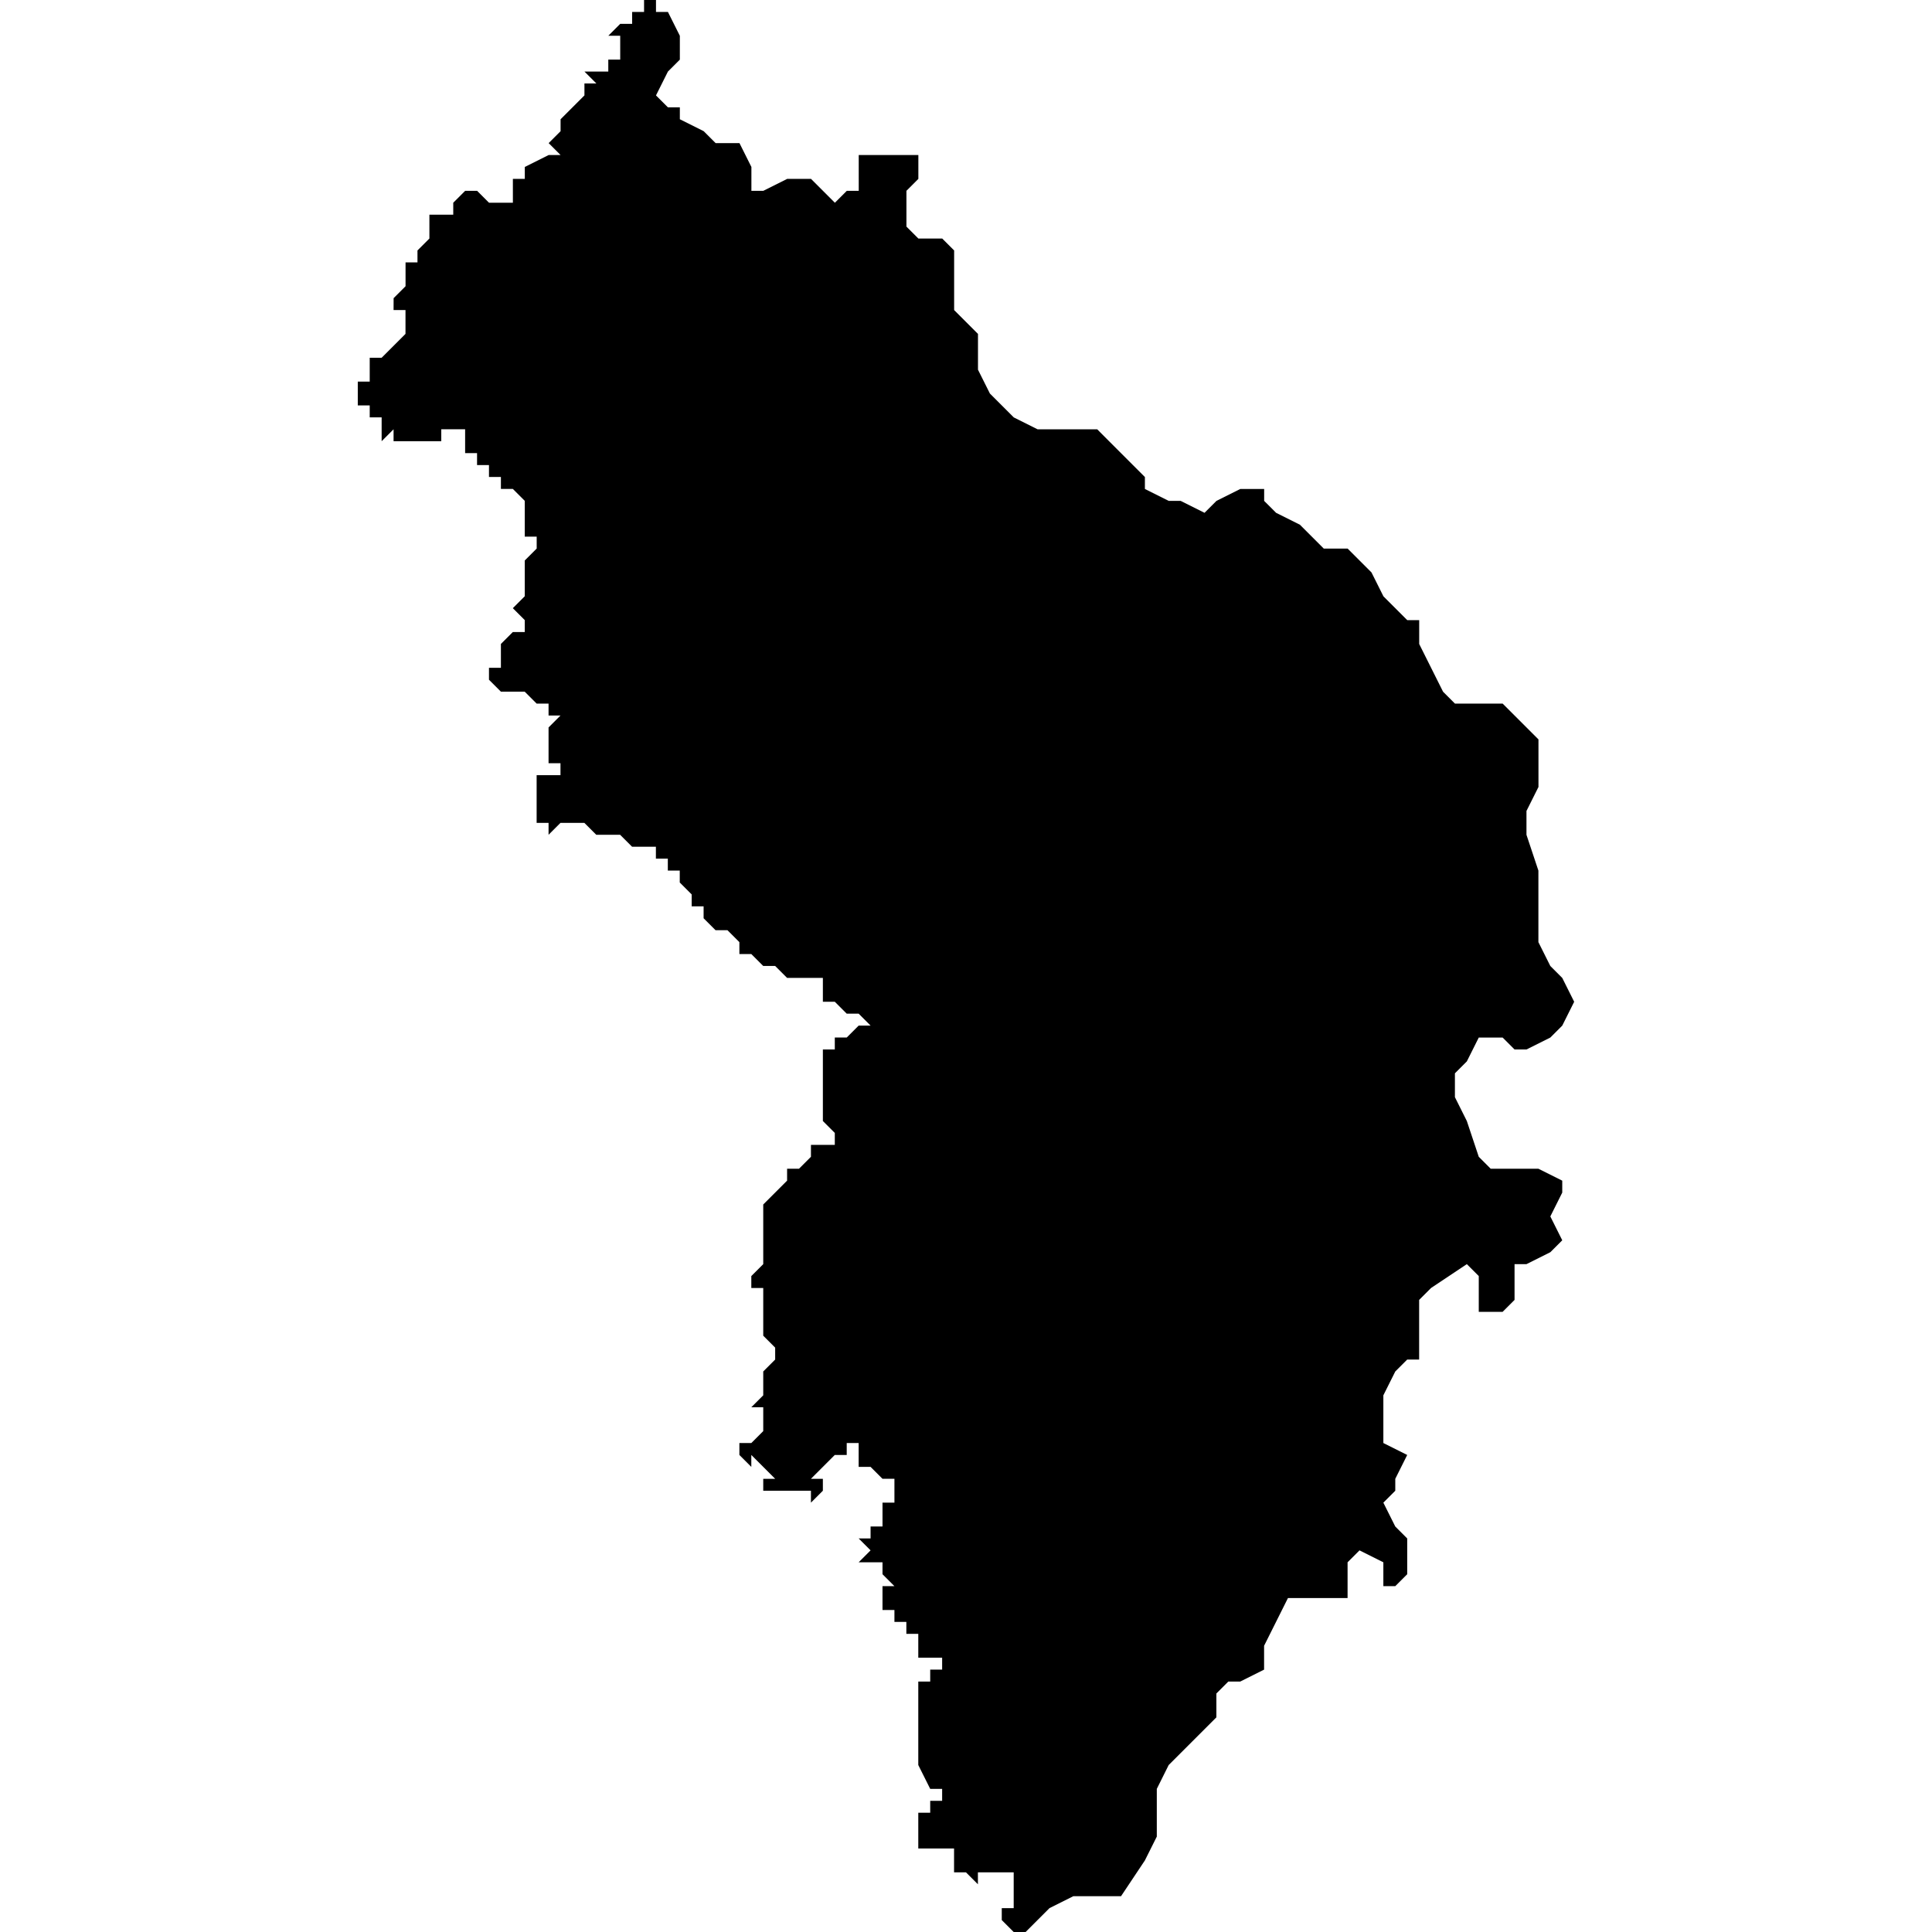 <?xml version="1.0" encoding="UTF-8" standalone="no"?>
<svg
   xmlns:dc="http://purl.org/dc/elements/1.1/"
   xmlns:cc="http://creativecommons.org/ns#"
   xmlns:rdf="http://www.w3.org/1999/02/22-rdf-syntax-ns#"
   xmlns:svg="http://www.w3.org/2000/svg"
   xmlns="http://www.w3.org/2000/svg"
   xmlns:sodipodi="http://sodipodi.sourceforge.net/DTD/sodipodi-0.dtd"
   xmlns:inkscape="http://www.inkscape.org/namespaces/inkscape"
   version="1.0"
   width="1024pt"
   height="1024pt"
   viewBox="0 0 1024 1024"
   preserveAspectRatio="xMidYMid meet"
   id="svg2211"
   sodipodi:docname="vector.svg"
   inkscape:version="1.0.2-2 (e86c870879, 2021-01-15)">
  <defs
     id="defs2215" />
  <sodipodi:namedview
     pagecolor="#ffffff"
     bordercolor="#666666"
     borderopacity="1"
     objecttolerance="10"
     gridtolerance="10"
     guidetolerance="10"
     inkscape:pageopacity="0"
     inkscape:pageshadow="2"
     inkscape:window-width="1366"
     inkscape:window-height="697"
     id="namedview2213"
     showgrid="false"
     inkscape:zoom="0.1940918"
     inkscape:cx="1266.7524"
     inkscape:cy="760.26375"
     inkscape:window-x="-8"
     inkscape:window-y="-8"
     inkscape:window-maximized="1"
     inkscape:current-layer="svg2211"
     fit-margin-top="0"
     fit-margin-left="0"
     fit-margin-right="0"
     fit-margin-bottom="0" />
  <path
     d="m 815.383,417.183 -6.321,12.642 v 12.642 l 6.321,18.963 v 37.925 l 6.321,12.642 6.321,6.321 6.321,12.641 -6.321,12.642 -6.321,6.321 -12.641,6.321 h -6.321 l -6.321,-6.321 h -12.642 l -6.321,12.642 -6.321,6.32 v 12.642 l 6.321,12.642 6.321,18.963 6.321,6.321 h 25.285 l 12.641,6.321 v 6.32 l -6.321,12.642 6.321,12.642 -6.321,6.321 -12.641,6.321 h -6.321 v 18.962 l -6.321,6.321 h -12.642 v -18.963 l -6.321,-6.32 -18.962,12.641 -6.321,6.321 v 31.606 h -6.321 l -6.321,6.321 -6.321,12.641 v 25.285 l 12.641,6.321 -6.321,12.641 v 6.321 l -6.321,6.321 6.321,12.642 6.321,6.321 v 18.962 l -6.321,6.321 h -6.321 v -12.642 l -12.641,-6.321 -6.321,6.321 v 18.963 h -31.606 l -6.321,12.642 -6.321,12.642 v 12.641 l -12.641,6.321 h -6.321 l -6.321,6.321 v 12.642 l -12.642,12.642 -6.321,6.32 -6.321,6.321 -6.294,12.642 v 25.285 l -6.321,12.642 -12.642,18.962 h -25.285 l -12.641,6.321 -12.642,12.642 h -6.321 l -6.321,-6.321 v -6.321 h 6.321 -6.321 6.321 v -18.964 h -18.963 v 6.321 l -6.321,-6.321 h -6.321 v -12.641 h -18.962 v -18.963 h 6.321 v -6.321 h 6.321 v -6.321 h -6.321 l -6.321,-12.642 v -44.247 h 6.321 v -6.321 h 6.321 v -12.641 6.321 h -6.321 v 6.32 -6.32 h -6.321 v -12.642 h -6.321 v -6.321 h -6.321 v -6.321 h -6.321 v -12.642 h 6.321 l -6.321,-6.321 h 6.321 -6.321 v -6.321 h -12.642 l 6.321,-6.321 -6.321,-6.32 h 6.321 v -6.321 h 6.321 v -12.642 h 6.321 v -12.642 h -6.321 l -6.321,-6.32 h -6.321 v -12.642 h -6.321 v 6.321 h -6.321 l -6.321,6.321 h 6.321 -6.321 l -6.321,6.32 h 6.321 v 6.321 l -6.321,6.321 v -6.321 h -25.283 v -6.321 h 6.321 l -6.321,-6.32 -6.321,-6.321 v 6.321 l -6.321,-6.321 h -6.321 6.321 v -6.321 h 6.321 v 6.321 -6.321 l 6.321,-6.321 v -12.642 h -6.321 l 6.321,-6.321 v -12.641 l 6.321,-6.321 v -6.321 l -6.321,-6.321 h 6.321 -6.321 v -25.285 h -6.321 v -6.321 l 6.321,-6.32 v -6.321 h -6.321 6.321 v -25.285 l 6.321,-6.321 6.321,-6.32 v -6.321 h 6.321 l 6.321,-6.321 v -6.321 h 12.642 v -6.321 l -6.321,-6.321 h -6.321 6.321 v -37.926 h 6.321 v -6.321 h 6.321 l 6.321,-6.321 h 6.321 l -6.321,-6.321 h -6.321 l -6.321,-6.321 h -6.321 v -12.641 h -18.963 l -6.321,-6.321 h -6.321 l -6.321,-6.321 h -6.321 v -6.321 h -6.321 6.321 l -6.321,-6.321 h -6.321 l -6.321,-6.321 v -6.321 h -6.321 v -6.32 l -6.321,-6.321 v -6.321 h -6.321 v -6.32 h -6.321 v -6.321 h -12.642 l -6.321,-6.321 h -12.641 l -6.321,-6.321 h -12.642 l -6.321,6.321 v -6.321 h -6.321 v -25.283 h 12.642 v -6.321 h -6.321 v -18.963 l 6.321,-6.321 h -6.321 v -6.321 h -6.321 l -6.321,-6.32 h -12.615 l -6.321,-6.321 v -6.321 h 6.321 v -6.321 h -6.321 6.321 v -6.321 l 6.321,-6.321 h 6.321 v -6.321 h -6.321 6.321 l -6.321,-6.321 6.321,-6.321 v -18.962 l 6.321,-6.321 v -6.321 h -6.321 v -18.962 l -6.321,-6.321 h -6.321 v -6.321 h -6.321 v -6.321 h -6.321 v -6.321 h -6.321 v -12.642 h -12.642 v 6.321 h -25.283 v -6.321 l -6.321,6.321 v -12.642 h -6.321 v -6.321 h -6.321 v -12.642 h 6.321 v -12.641 h 6.321 l 6.321,-6.321 6.321,-6.321 v -12.642 h -6.321 V 158.025 l 6.321,-6.321 v -12.642 h 6.321 -6.321 6.321 v -6.321 l 6.321,-6.321 V 113.778 h 12.641 v -6.321 l 6.321,-6.321 h 6.321 l 6.321,6.321 h 6.321 v 6.321 -6.321 h 6.321 V 94.815 h 6.321 v -6.321 l 12.642,-6.321 h 6.321 l -6.321,-6.321 6.321,-6.321 v -6.321 l 6.321,-6.321 6.321,-6.32 v -6.321 h 6.321 l -6.321,-6.321 h 12.641 v -6.321 h 6.321 V 18.962 h -6.321 l 6.321,-6.321 h 6.321 V 6.321 h 6.321 V -1.0258788e-5 h 6.321 V 6.321 h 6.321 l 6.321,12.641 v 12.642 l -6.321,6.321 -6.321,12.642 6.321,6.32 h 6.321 v 6.321 l 12.642,6.321 6.321,6.321 h 12.641 l 6.321,12.642 v 12.642 h 6.321 l 12.642,-6.321 h 12.642 l 6.321,6.321 6.321,6.321 6.321,-6.321 h 6.321 V 82.172 h 31.605 v 12.642 l -6.321,6.321 v 18.962 l 6.321,6.321 h 12.641 l 6.321,6.321 v 31.604 l 12.642,12.642 v 18.963 l 6.321,12.641 12.642,12.642 12.641,6.321 h 31.604 l 6.295,6.321 6.321,6.321 6.321,6.321 6.321,6.321 v 6.321 l 12.641,6.321 h 6.321 l 12.642,6.32 6.321,-6.32 12.642,-6.321 h 12.641 v 6.321 l 6.321,6.32 12.642,6.321 6.321,6.321 6.321,6.321 h 12.641 l 12.642,12.642 6.321,12.641 12.641,12.642 h 6.321 v 12.642 l 6.321,12.642 6.321,12.642 6.321,6.32 h 25.285 l 18.963,18.963 v 25.283 z"
     style="clip-rule:evenodd;fill:#000000;fill-rule:nonzero;stroke:none;stroke-width:13.17px"
     id="path1292" />
</svg>
